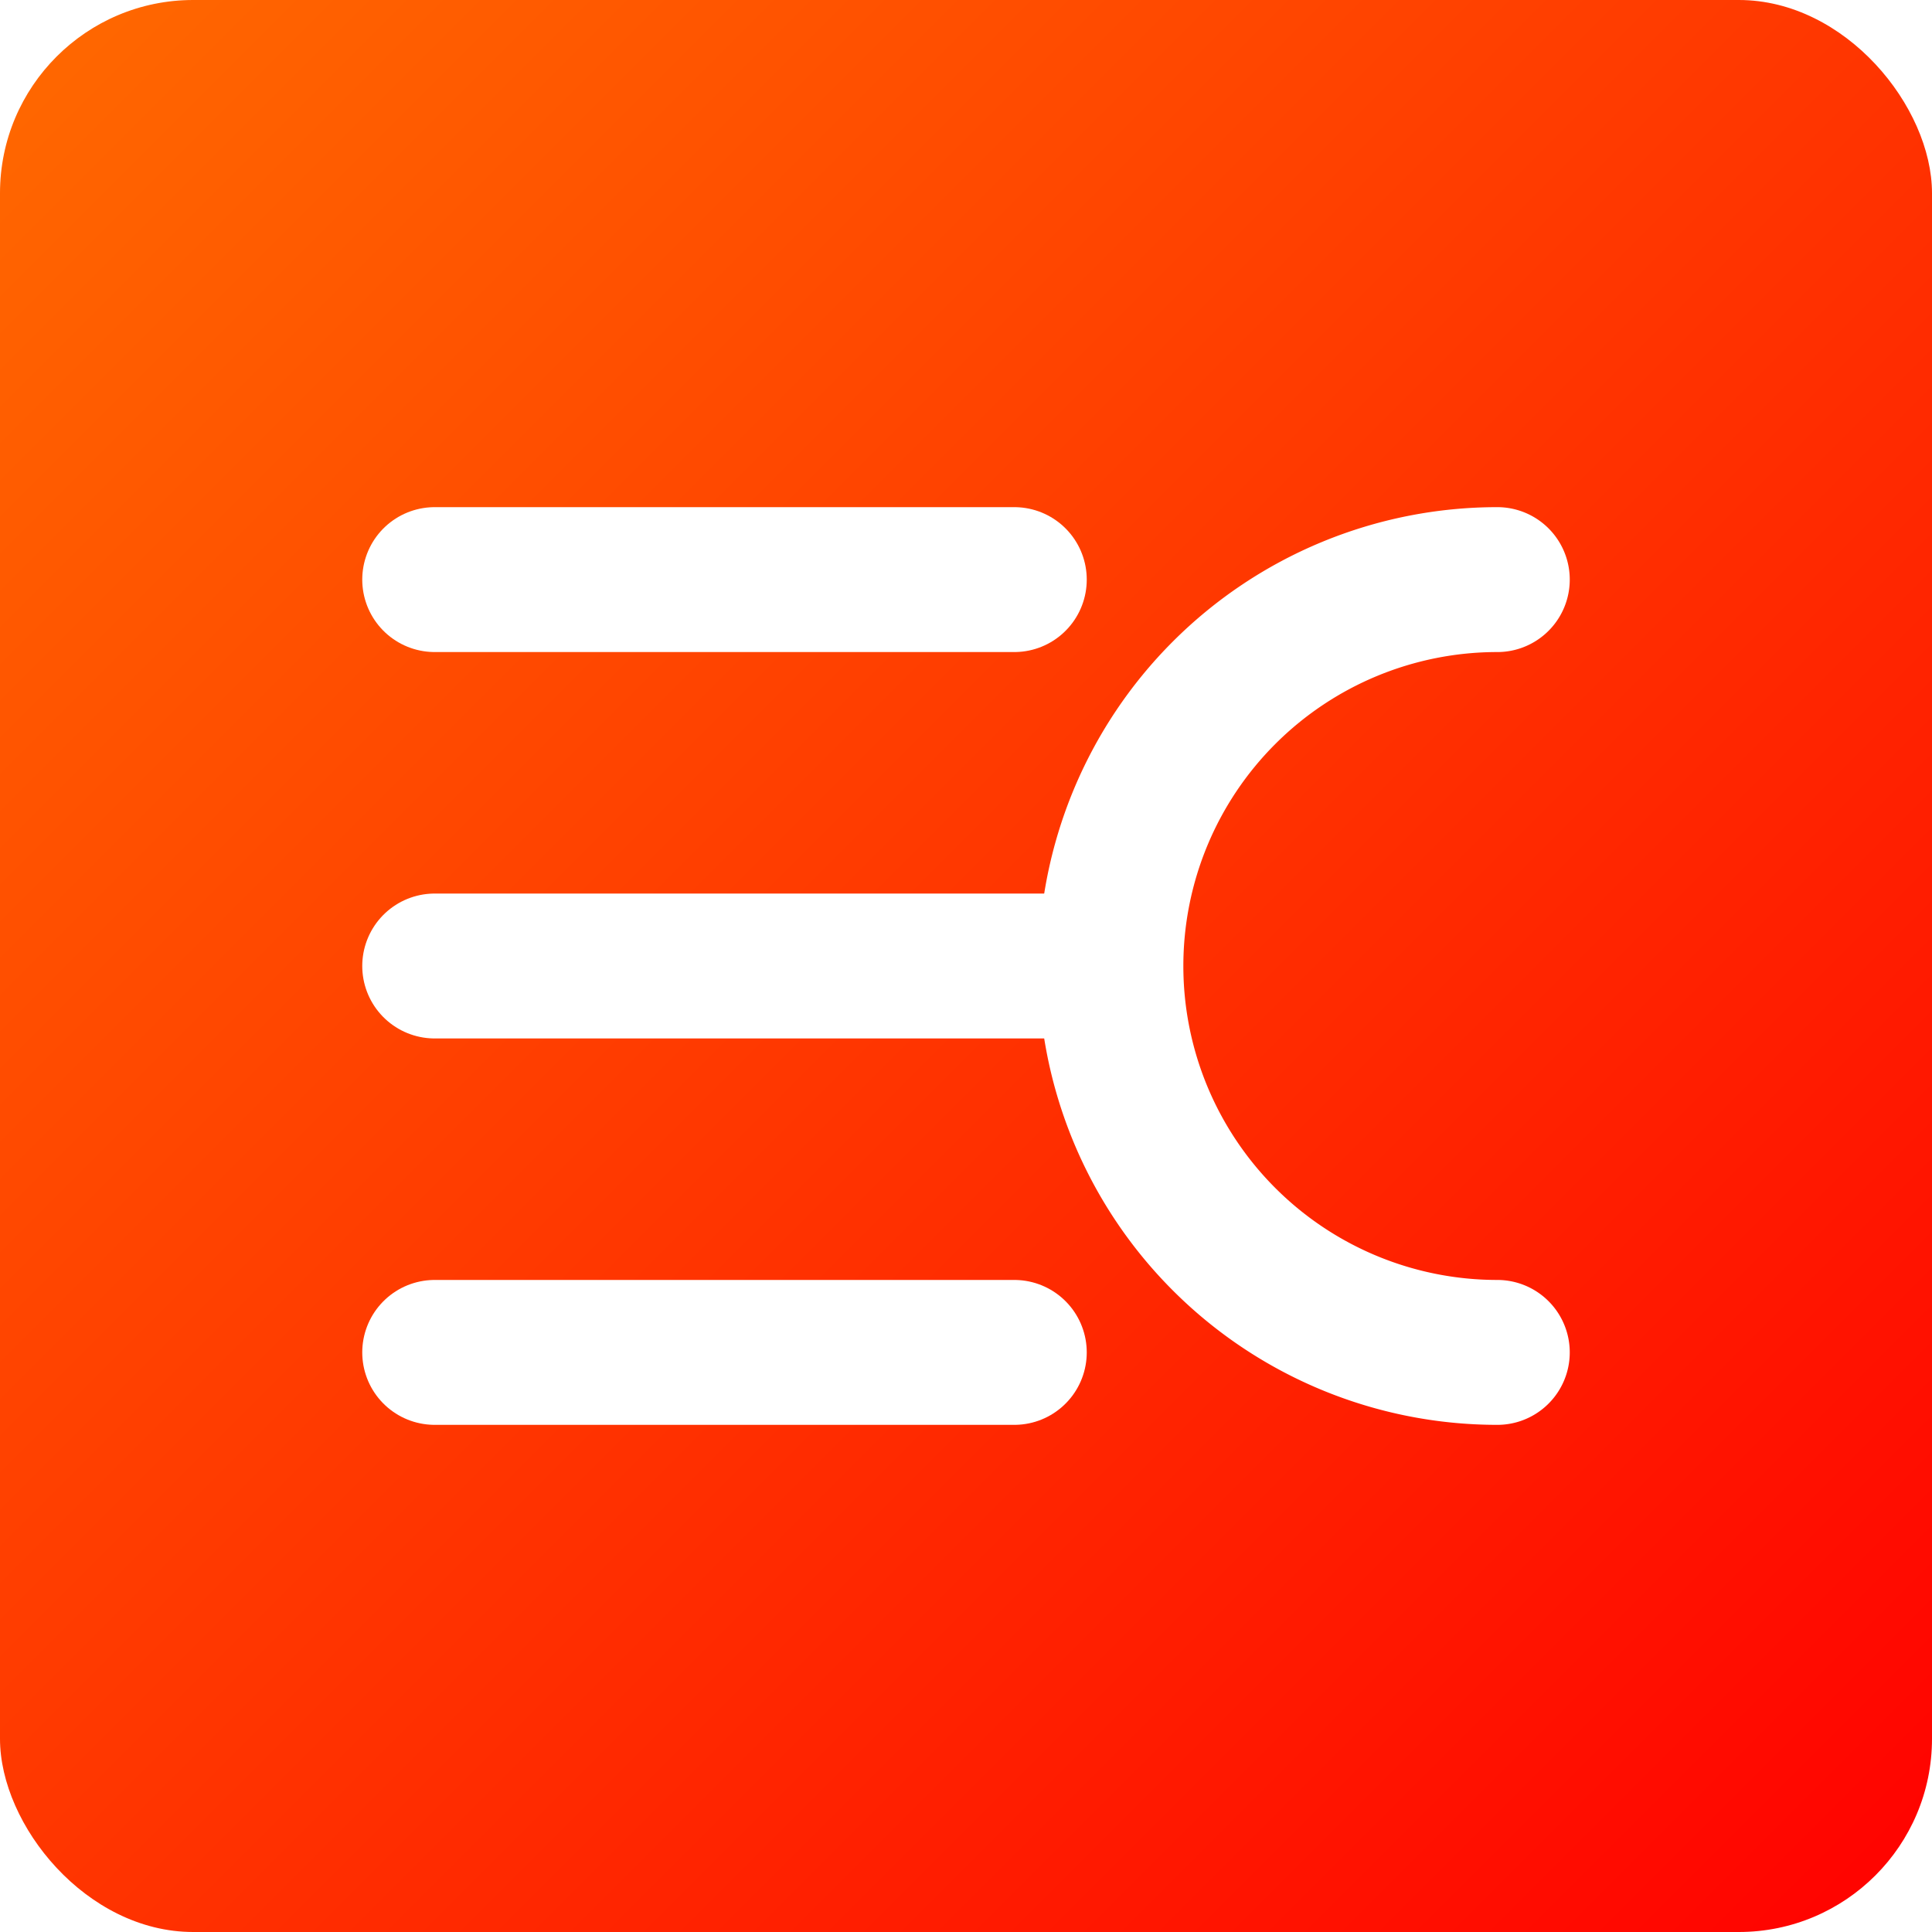 <?xml version="1.0" encoding="UTF-8"?>
<svg width="30" height="30" viewBox="0 0 200 200"
    xmlns="http://www.w3.org/2000/svg" role="img" aria-label="EnvoyConfig Logo">
    <defs>
        <linearGradient id="grad1" x1="0%" y1="0%" x2="100%" y2="100%">
            <stop offset="0%" style="stop-color:#FF6A00;stop-opacity:1" />
            <stop offset="100%" style="stop-color:#FF0000;stop-opacity:1" />
        </linearGradient>
        <filter id="shadow" x="-20%" y="-20%" width="140%" height="140%">
            <feDropShadow dx="0" dy="4" stdDeviation="4" flood-color="#000" flood-opacity="0.2" />
        </filter>
    </defs>

    <!-- Background with rounded corners and red-orange gradient -->
    <rect width="200" height="200" rx="20" fill="url(#grad1)" filter="url(#shadow)" />

    <!-- Monogram: stylized "E" (middle bar extended into C) -->
    <g id="monogram" transform="translate(5,0)">
        <g fill="none" stroke="#FFFFFF" stroke-width="15" stroke-linecap="round">
            <path d="M40,60 H100" />
            <path d="M40,100 H105" />
            <path d="M40,140 H100" />
        </g>

        <!-- Monogram: stylized "C" (centered vertically with E) -->
        <path d="M150,60 a30,30 0 1,0 0,80" fill="none" stroke="#FFFFFF" stroke-width="15"
            stroke-linecap="round" />
    </g>
</svg>
